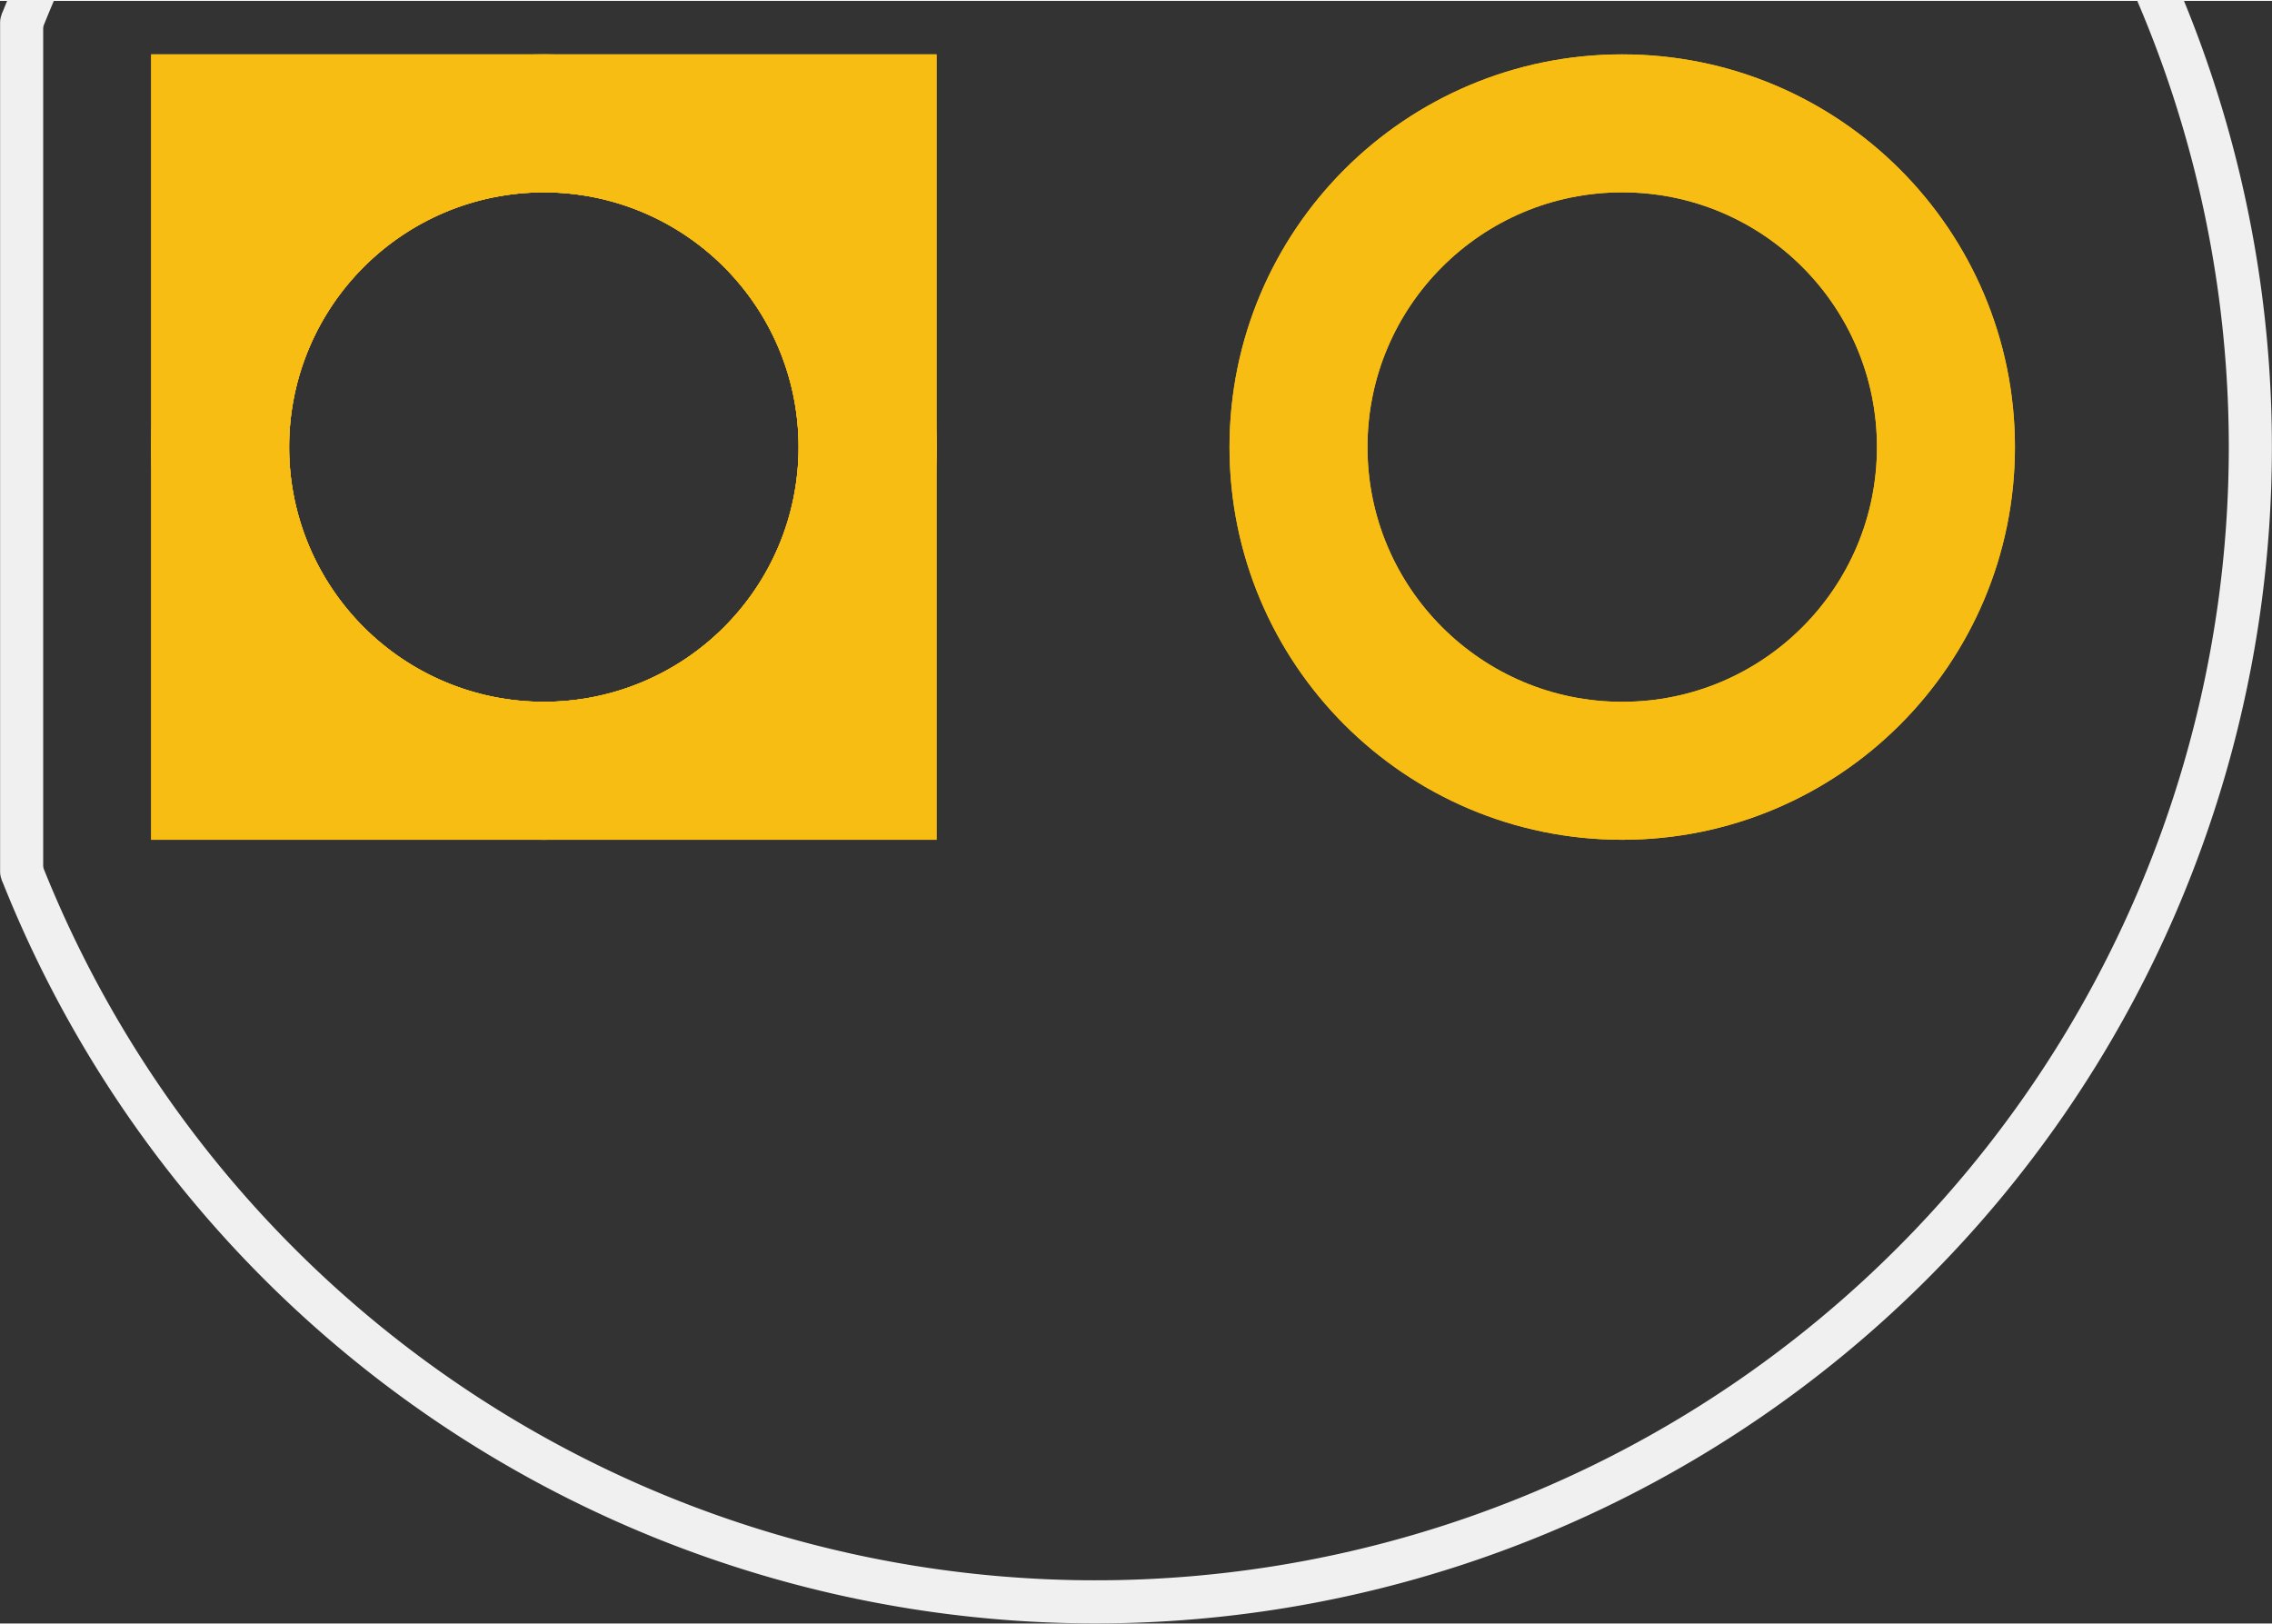 <?xml version='1.0' encoding='UTF-8' standalone='no'?>
<!-- Created with Fritzing (http://www.fritzing.org/) -->
<svg xmlns:svg='http://www.w3.org/2000/svg' xmlns='http://www.w3.org/2000/svg' version='1.2' baseProfile='tiny' x='0in' y='0in' width='0.421in' height='0.301in' viewBox='0 0 10.703 7.644' >
<rect x="0" y="0" width="10.703" height="7.644" fill="#333333" stroke="none"/>
<g id='copper1'>
<circle id='connector0pin' connectorname='A' cx='7.642' cy='2.102' r='1.525' stroke='#F7BD13' stroke-width='0.65' fill='none' />
<circle id='connector1pin' connectorname='C' cx='2.562' cy='2.102' r='1.525' stroke='#F7BD13' stroke-width='0.65' fill='none' />
<path stroke='none' stroke-width='0' d='m0.712,0.252 3.7,0 0,3.7 -3.7,0 0,-3zM1.362,2.102a1.2,1.2 0 1 0 2.4,0 1.2,1.2 0 1 0 -2.4,0z
' fill='#F7BD13' />
<g id='copper0'>
<circle id='connector0pin' connectorname='A' cx='7.642' cy='2.102' r='1.525' stroke='#F7BD13' stroke-width='0.65' fill='none' />
<circle id='connector1pin' connectorname='C' cx='2.562' cy='2.102' r='1.525' stroke='#F7BD13' stroke-width='0.65' fill='none' />
<path stroke='none' stroke-width='0' d='m0.712,0.252 3.7,0 0,3.7 -3.7,0 0,-3zM1.362,2.102a1.2,1.2 0 1 0 2.4,0 1.2,1.2 0 1 0 -2.4,0z
' fill='#F7BD13' />
</g>
</g>
<g id='silkscreen'>
<path class='other' fill='none' d='M0.102,4.102 A5.44,5.44 0 1 0 0.102,0.102' stroke-width='0.203' stroke='#f0f0f0' />
<line class='other' x1='0.102' y1='0.102' x2='0.102' y2='4.102' stroke='#f0f0f0' stroke-width='0.203' stroke-linecap='round'/>
</g>
</svg>